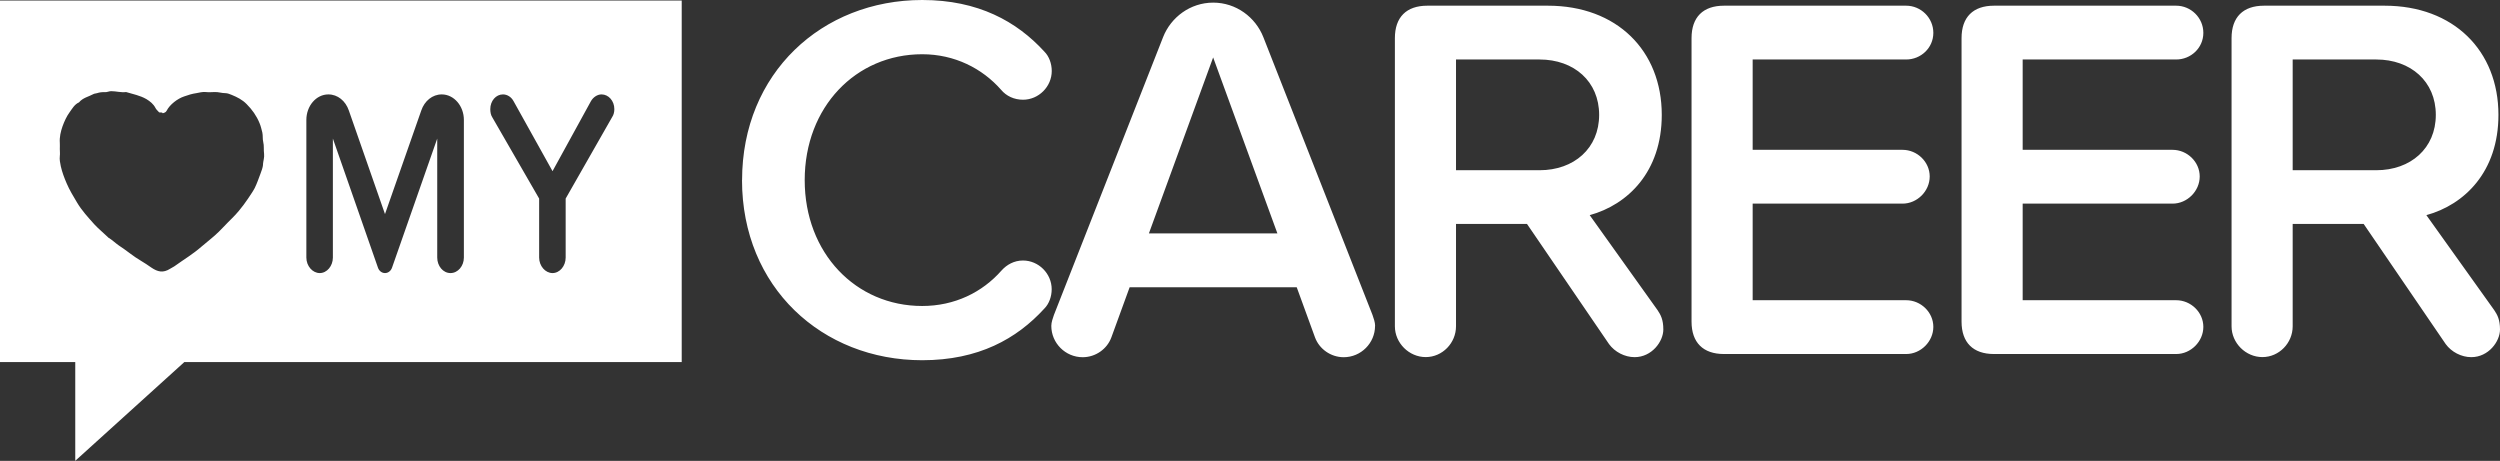 <?xml version="1.0" encoding="UTF-8"?>
<svg id="Layer_2" data-name="Layer 2" xmlns="http://www.w3.org/2000/svg" viewBox="0 0 399.62 73.67">
  <rect x="0" y="0" width="399.62" height="73.67" fill="#333333" stroke="none"/>
  <defs>
    <style>
      .cls-1 {
        fill: #fff;
      }
    </style>
  </defs>
  <g id="Layer_1-2" data-name="Layer 1">
    <path class="cls-1" d="m118.62,28.8c0-17.11,12.77-28.8,28.8-28.8,8.93,0,15.11,3.42,19.53,8.26.75.75,1.17,1.92,1.17,3.09,0,2.5-2.09,4.59-4.59,4.59-1.42,0-2.67-.58-3.51-1.59-3.01-3.42-7.43-5.68-12.61-5.68-10.6,0-18.78,8.43-18.78,20.12s8.18,20.12,18.78,20.12c5.18,0,9.6-2.17,12.69-5.68.83-.92,2-1.59,3.42-1.59,2.5,0,4.59,2.09,4.59,4.59,0,1.17-.42,2.34-1.17,3.09-4.42,4.84-10.52,8.26-19.53,8.26-16.03,0-28.8-11.69-28.8-28.8Zm101.18,23.29c0,2.75-2.25,5.01-5.01,5.01-2.09,0-3.92-1.34-4.59-3.17l-2.92-8.01h-26.71l-2.92,8.01c-.67,1.84-2.5,3.17-4.59,3.17-2.75,0-5.01-2.25-5.01-5.01,0-.58.25-1.25.42-1.75l17.45-44.41c1.25-3.17,4.34-5.51,8.01-5.51s6.76,2.34,8.01,5.51l17.45,44.41c.17.5.42,1.17.42,1.75Zm-15.61-14.78l-10.27-28.13-10.27,28.13h20.54Zm61.69,15.36c0,1.92-1.84,4.42-4.59,4.42-1.59,0-3.17-.83-4.09-2.09l-13.11-19.2h-11.35v16.36c0,2.67-2.17,4.92-4.84,4.92s-4.93-2.25-4.93-4.92V6.09c0-3.34,1.84-5.18,5.18-5.18h19.28c11.02,0,18.2,7.18,18.2,17.45,0,9.1-5.43,14.36-11.52,16.03l10.85,15.19c.5.75.92,1.5.92,3.09Zm-33.14-25.46h13.36c5.51,0,9.52-3.51,9.52-8.85s-4.01-8.85-9.52-8.85h-13.36v17.7Zm37.65,24.21V6.09c0-3.34,1.84-5.18,5.18-5.18h29.13c2.34,0,4.34,1.92,4.34,4.34s-2,4.26-4.34,4.26h-24.54v14.44h23.96c2.34,0,4.34,1.92,4.34,4.26s-2,4.34-4.34,4.34h-23.96v15.44h24.54c2.34,0,4.34,1.92,4.34,4.26s-2,4.34-4.34,4.34h-29.13c-3.34,0-5.18-1.84-5.18-5.18Zm43.16,0V6.09c0-3.34,1.84-5.18,5.18-5.18h29.13c2.34,0,4.34,1.92,4.34,4.34s-2,4.26-4.34,4.26h-24.54v14.44h23.96c2.34,0,4.34,1.92,4.34,4.26s-2,4.34-4.34,4.34h-23.96v15.44h24.54c2.34,0,4.34,1.92,4.34,4.26s-2,4.34-4.34,4.34h-29.13c-3.34,0-5.18-1.84-5.18-5.18Zm86.07,1.25c0,1.92-1.84,4.42-4.59,4.42-1.59,0-3.17-.83-4.09-2.09l-13.11-19.2h-11.35v16.36c0,2.67-2.17,4.92-4.84,4.92s-4.93-2.25-4.93-4.92V6.09c0-3.34,1.84-5.18,5.18-5.18h19.28c11.02,0,18.2,7.18,18.2,17.45,0,9.1-5.43,14.36-11.52,16.03l10.85,15.19c.5.75.92,1.5.92,3.09Zm-33.14-25.46h13.36c5.51,0,9.52-3.51,9.52-8.85s-4.01-8.85-9.52-8.85h-13.36v17.7ZM108.97.08H0v57.8h12.03v15.78l17.43-15.78h79.51V.08ZM42.05,26.3c-.05.52-.25,1.02-.43,1.51-.29.77-.56,1.56-.92,2.28-.32.61-.72,1.13-1.06,1.67-.45.68-.95,1.33-1.47,1.96-.7.86-1.53,1.58-2.3,2.41-.27.29-.59.59-.88.9-.88.88-1.9,1.62-2.84,2.44-1.29,1.13-2.73,1.99-4.11,2.98-.25.2-.56.32-.83.5-1.13.72-1.99.52-3.02-.18-1.08-.79-2.3-1.4-3.36-2.23-.61-.47-1.24-.9-1.9-1.35-.54-.38-1.02-.86-1.6-1.2-.05-.02-.07-.07-.09-.09-.72-.7-1.51-1.33-2.17-2.05-.99-1.11-2.01-2.21-2.77-3.5-.59-.99-1.2-1.99-1.65-3.05-.38-.88-.72-1.78-.93-2.71-.11-.54-.23-1.08-.16-1.65.05-.36,0-.74,0-1.13,0-.32.02-.65,0-.97-.07-.92.14-1.8.43-2.64.29-.79.65-1.6,1.15-2.28.41-.56.77-1.24,1.49-1.56.61-.74,1.53-.9,2.32-1.33.16-.09.36-.07.56-.14.41-.14.83-.18,1.26-.16.36.02.65-.16.99-.16.81,0,1.58.25,2.39.14,1.11.34,2.23.54,3.25,1.13.59.36,1.11.77,1.44,1.4.11.25.36.45.56.68.16.16.47-.07.61.18.25-.07.5-.14.63-.41.5-.99,1.76-1.94,2.8-2.28.63-.23,1.29-.43,1.94-.52.5-.09.97-.23,1.49-.18.47.05.97.02,1.47,0,.56-.02,1.11.18,1.69.18.32,0,.68.14.99.27.88.36,1.71.77,2.41,1.49.88.88,1.58,1.87,2.05,3.02.2.47.32.99.45,1.51.11.5.02,1.02.14,1.49.16.63.05,1.29.14,1.92.07.59-.14,1.13-.18,1.69Zm32.1,14.87c0,1.35-.95,2.48-2.14,2.48s-2.12-1.13-2.12-2.48v-19.02l-7.22,20.62c-.18.54-.63.88-1.13.88s-.95-.34-1.13-.88l-7.2-20.62v19.02c0,1.35-.95,2.48-2.1,2.48s-2.14-1.13-2.14-2.48v-22c0-2.23,1.56-4.08,3.52-4.08,1.49,0,2.75,1.04,3.27,2.57l5.78,16.56,5.8-16.56c.52-1.53,1.78-2.57,3.27-2.57,1.96,0,3.54,1.85,3.54,4.08v22Zm23.71-22.47l-7.44,13.04v9.43c0,1.35-.95,2.48-2.1,2.48s-2.14-1.13-2.14-2.48v-9.43l-7.49-12.99c-.23-.34-.32-.83-.32-1.31,0-1.31.9-2.35,2.03-2.35.68,0,1.33.41,1.69,1.08l6.23,11.19,6.14-11.19c.36-.63,1.02-1.08,1.69-1.08,1.13,0,2.05,1.04,2.05,2.35,0,.47-.11.92-.34,1.26Z"/>
  </g>
</svg>